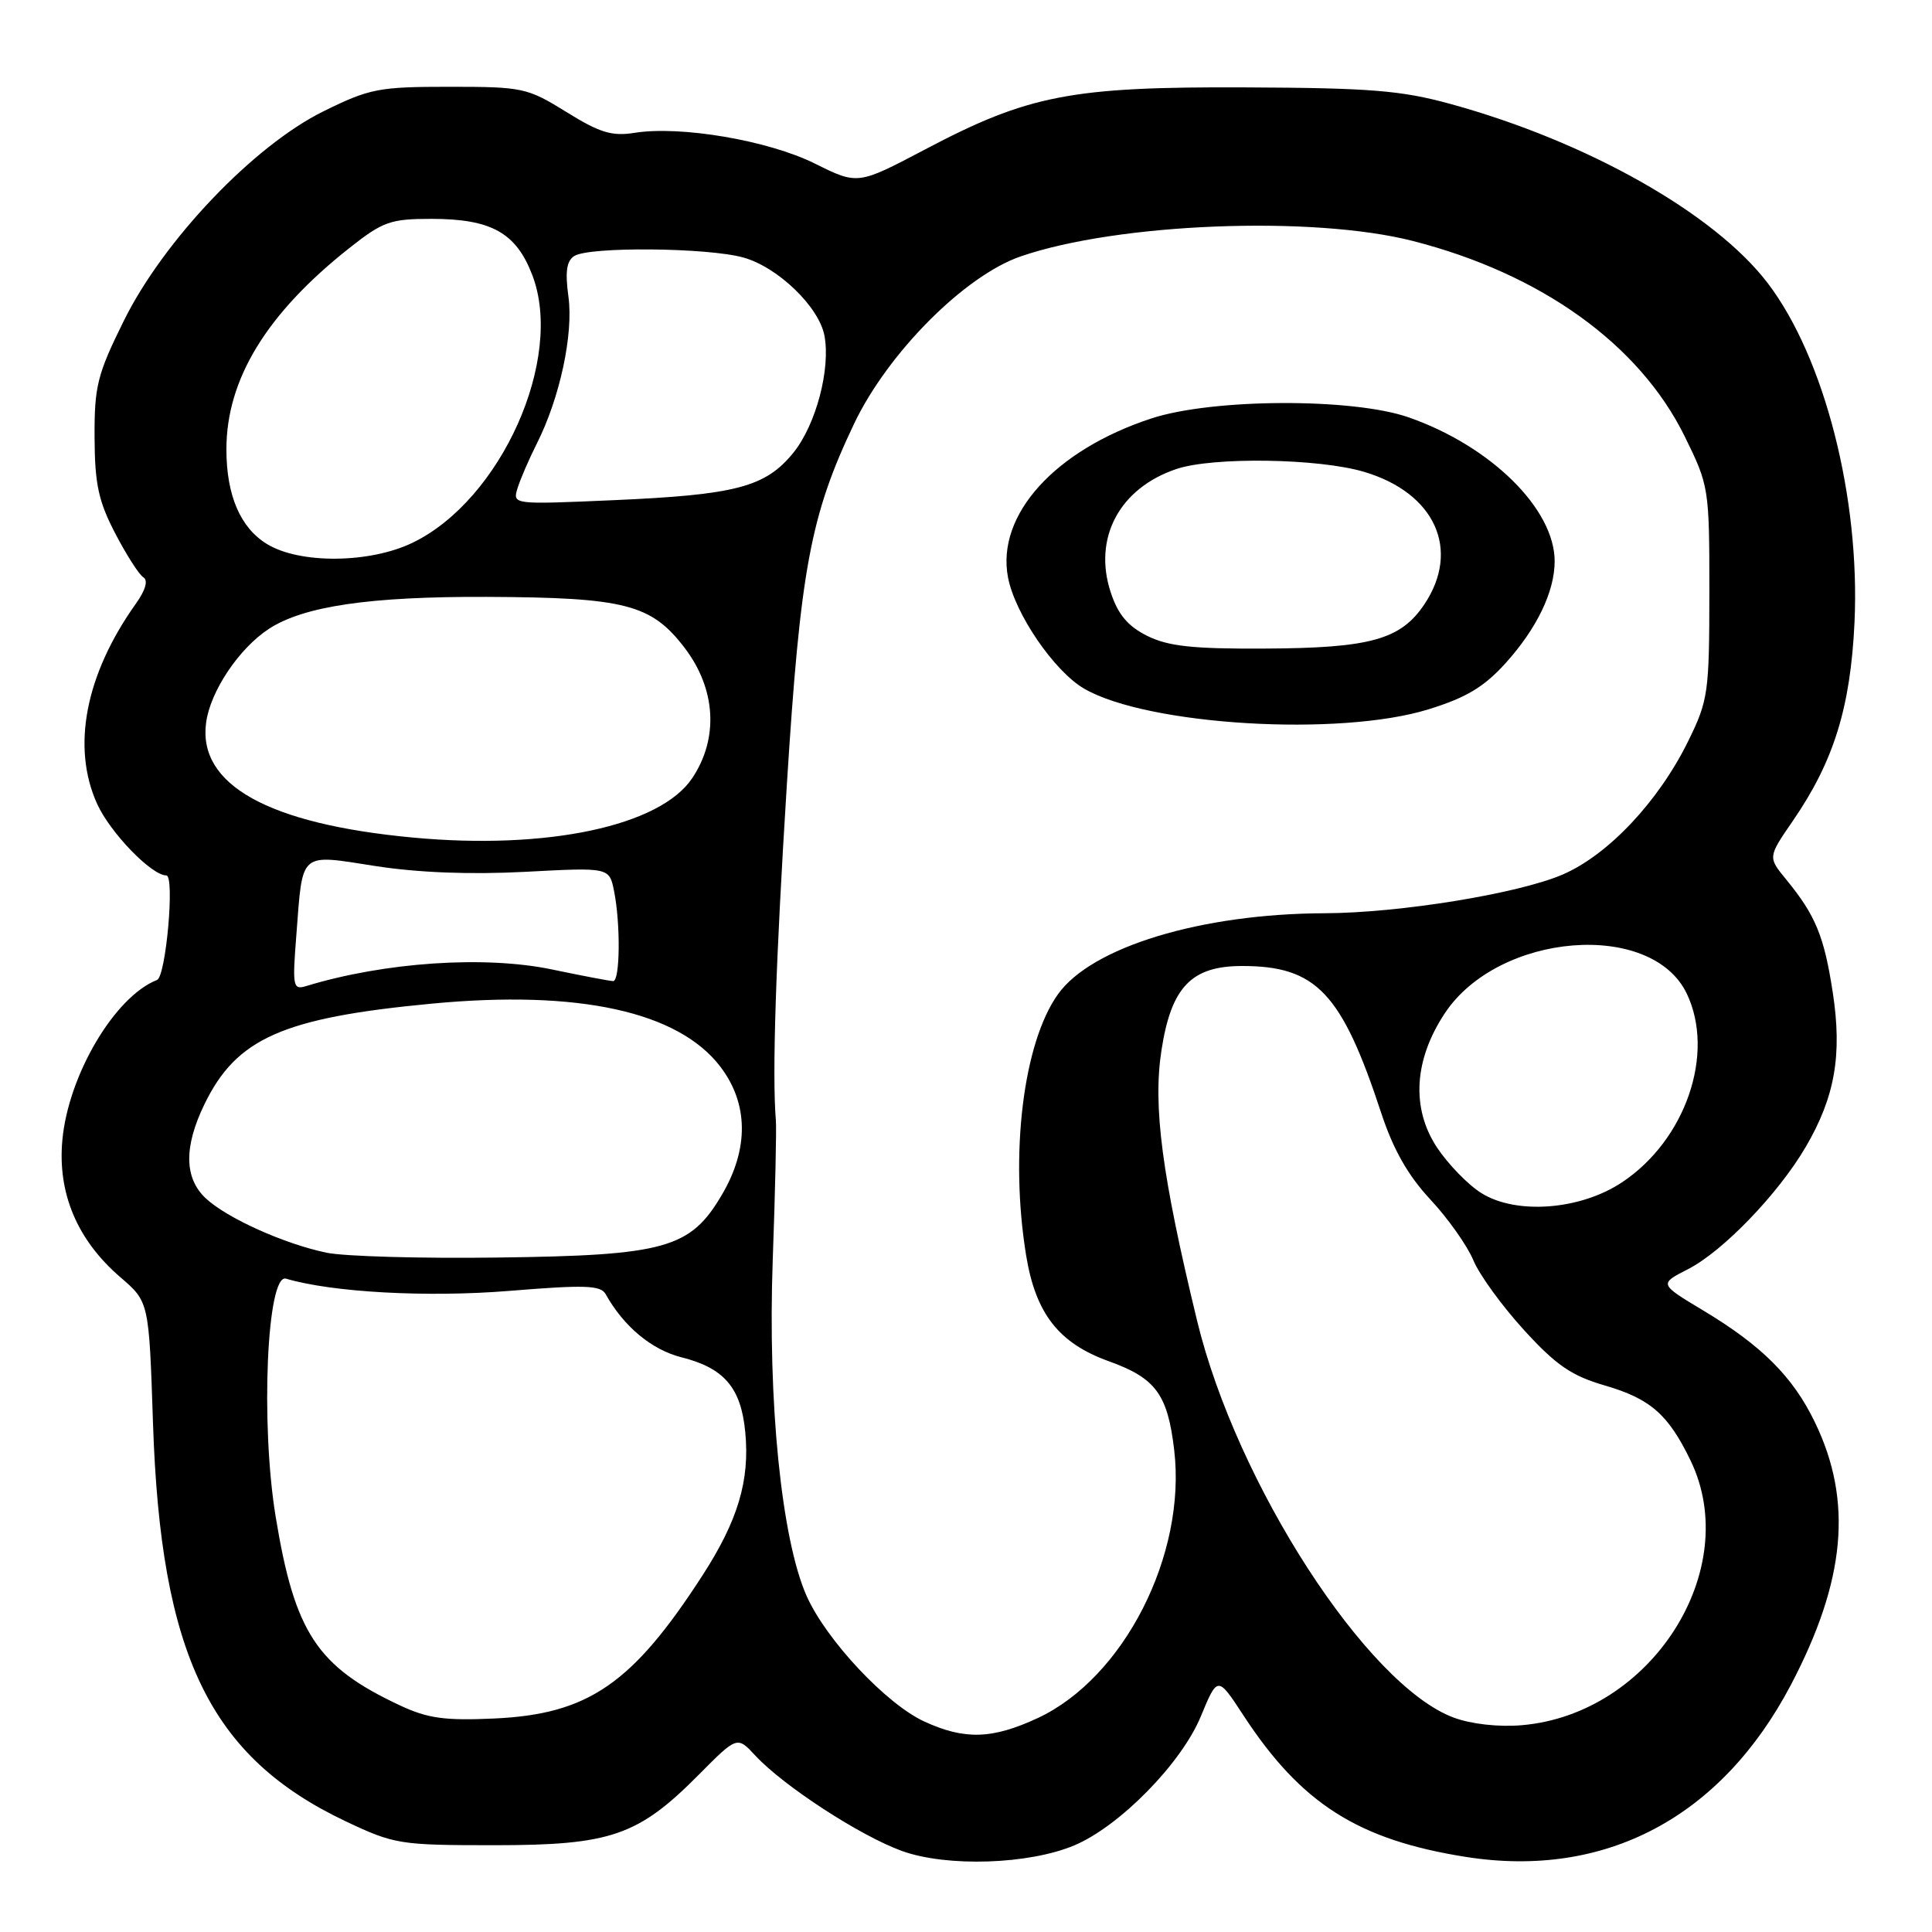 <?xml version="1.0" encoding="UTF-8" standalone="no"?>
<!DOCTYPE svg PUBLIC "-//W3C//DTD SVG 1.1//EN" "http://www.w3.org/Graphics/SVG/1.1/DTD/svg11.dtd" >
<svg xmlns="http://www.w3.org/2000/svg" xmlns:xlink="http://www.w3.org/1999/xlink" version="1.1" viewBox="0 0 256 256">
 <g >
 <path fill="currentColor"
d=" M 142.38 244.51 C 148.39 241.96 156.54 233.65 159.11 227.44 C 161.34 222.06 161.34 222.06 164.75 227.28 C 172.40 238.99 179.94 243.79 194.23 246.05 C 212.70 248.96 228.06 240.83 237.30 223.26 C 244.55 209.45 245.53 198.90 240.50 188.49 C 237.59 182.44 233.45 178.30 225.66 173.63 C 219.83 170.13 219.83 170.13 223.69 168.16 C 228.30 165.80 235.63 158.19 239.26 151.99 C 243.14 145.36 244.12 139.78 242.85 131.50 C 241.71 124.06 240.57 121.28 236.68 116.54 C 234.25 113.58 234.25 113.58 237.56 108.77 C 242.98 100.89 245.20 93.75 245.73 82.50 C 246.50 65.99 241.76 47.42 234.25 37.54 C 227.22 28.30 210.35 18.76 192.18 13.77 C 185.65 11.98 181.57 11.65 165.00 11.58 C 141.93 11.48 136.27 12.58 122.58 19.80 C 113.66 24.50 113.66 24.50 107.97 21.67 C 101.78 18.60 90.18 16.63 84.08 17.60 C 81.09 18.08 79.47 17.59 75.05 14.84 C 69.87 11.63 69.27 11.50 59.56 11.50 C 50.19 11.50 48.98 11.73 42.88 14.74 C 33.63 19.29 21.66 31.85 16.39 42.54 C 12.89 49.62 12.50 51.17 12.53 57.95 C 12.56 64.16 13.05 66.42 15.27 70.68 C 16.75 73.53 18.43 76.15 19.00 76.50 C 19.65 76.90 19.29 78.19 18.01 79.98 C 11.31 89.39 9.45 99.00 12.88 106.54 C 14.61 110.34 20.08 116.00 22.04 116.00 C 23.18 116.00 21.99 129.39 20.81 129.85 C 15.20 132.04 9.04 142.47 8.26 151.10 C 7.62 158.14 10.25 164.34 15.96 169.25 C 19.74 172.50 19.74 172.50 20.27 188.50 C 21.28 219.32 27.80 232.80 45.82 241.34 C 52.25 244.38 52.98 244.50 65.50 244.50 C 80.94 244.50 84.56 243.25 92.59 235.16 C 97.68 230.03 97.68 230.03 100.09 232.63 C 103.83 236.66 113.98 243.26 119.50 245.26 C 125.48 247.42 136.35 247.06 142.38 244.51 Z  M 122.50 228.12 C 117.44 225.81 109.46 217.29 106.87 211.45 C 103.55 203.93 101.72 185.81 102.39 167.00 C 102.72 157.93 102.90 149.60 102.81 148.50 C 102.30 142.41 102.78 127.56 104.26 104.00 C 106.06 75.38 107.38 68.30 113.18 56.13 C 117.65 46.76 127.82 36.54 135.23 33.98 C 148.05 29.55 173.92 28.53 187.21 31.93 C 204.22 36.28 217.23 45.63 223.23 57.82 C 226.45 64.37 226.50 64.67 226.50 78.48 C 226.49 91.80 226.35 92.79 223.70 98.19 C 219.79 106.17 213.09 113.29 207.04 115.89 C 201.15 118.42 185.43 120.98 175.50 121.01 C 159.14 121.07 144.64 125.48 140.18 131.75 C 135.57 138.22 133.78 152.98 135.97 166.36 C 137.23 174.07 140.30 177.99 146.92 180.37 C 153.15 182.61 154.72 184.75 155.59 192.16 C 157.22 206.04 148.91 222.34 137.51 227.65 C 131.49 230.45 127.83 230.57 122.50 228.12 Z  M 189.28 93.99 C 194.27 92.45 196.64 91.03 199.49 87.88 C 203.64 83.28 206.00 78.39 206.00 74.37 C 206.00 67.44 197.54 59.10 186.65 55.30 C 179.23 52.71 160.68 52.79 152.58 55.44 C 139.77 59.64 132.01 68.22 133.56 76.48 C 134.47 81.32 139.70 88.96 143.67 91.26 C 152.08 96.12 177.46 97.65 189.28 93.99 Z  M 192.62 227.59 C 181.13 223.32 163.85 196.59 158.62 175.00 C 153.96 155.77 152.75 146.60 153.90 139.17 C 155.19 130.79 157.86 128.00 164.59 128.00 C 174.42 128.00 177.78 131.55 183.01 147.45 C 184.62 152.34 186.56 155.75 189.54 158.95 C 191.87 161.45 194.43 165.07 195.23 167.00 C 196.03 168.93 199.06 173.09 201.95 176.25 C 206.20 180.91 208.24 182.30 212.64 183.58 C 218.68 185.34 221.05 187.41 224.00 193.51 C 231.02 208.00 218.81 227.16 201.62 228.60 C 198.57 228.86 194.93 228.45 192.62 227.59 Z  M 53.03 225.99 C 41.99 220.83 39.05 216.36 36.52 200.93 C 34.50 188.56 35.37 168.69 37.90 169.43 C 44.05 171.25 56.63 171.93 67.48 171.05 C 77.50 170.23 79.59 170.30 80.25 171.48 C 82.65 175.78 86.35 178.85 90.30 179.85 C 95.96 181.27 98.19 183.88 98.75 189.75 C 99.37 196.17 97.78 201.48 93.09 208.74 C 83.80 223.12 77.95 227.14 65.50 227.71 C 58.96 228.01 56.69 227.70 53.03 225.99 Z  M 43.27 165.99 C 37.64 164.82 30.06 161.40 27.26 158.78 C 24.41 156.10 24.35 151.98 27.08 146.34 C 31.32 137.58 37.45 134.86 57.19 132.99 C 76.66 131.14 89.87 134.03 95.45 141.34 C 99.17 146.22 99.25 152.19 95.68 158.27 C 91.50 165.42 88.19 166.35 66.00 166.63 C 55.83 166.77 45.60 166.48 43.27 165.99 Z  M 196.29 158.09 C 194.52 156.99 191.88 154.26 190.41 152.05 C 186.98 146.86 187.35 140.45 191.44 134.27 C 198.55 123.53 218.87 121.89 223.52 131.69 C 227.29 139.63 223.34 151.10 214.90 156.68 C 209.38 160.34 200.89 160.98 196.29 158.09 Z  M 39.27 123.87 C 40.13 112.69 39.57 113.17 49.78 114.76 C 55.46 115.64 62.37 115.90 69.62 115.52 C 80.74 114.93 80.74 114.93 81.37 118.09 C 82.24 122.44 82.16 130.00 81.25 130.00 C 80.84 130.00 77.17 129.30 73.10 128.45 C 64.20 126.60 50.98 127.49 40.60 130.65 C 38.81 131.20 38.73 130.77 39.27 123.87 Z  M 54.69 110.98 C 35.56 109.19 26.20 103.99 27.31 95.76 C 27.86 91.61 31.66 85.93 35.61 83.34 C 40.22 80.32 48.98 79.03 64.50 79.09 C 82.84 79.17 86.30 80.06 90.72 85.85 C 94.87 91.29 95.25 97.83 91.73 103.10 C 87.49 109.46 72.48 112.65 54.69 110.98 Z  M 35.38 72.09 C 31.84 69.93 30.00 65.63 30.00 59.53 C 30.00 50.25 35.34 41.52 46.30 32.86 C 50.73 29.36 51.73 29.00 57.14 29.00 C 65.10 29.00 68.39 30.83 70.54 36.47 C 74.77 47.54 66.40 66.24 54.68 71.91 C 49.00 74.66 39.74 74.75 35.38 72.09 Z  M 68.58 64.68 C 68.95 63.48 70.10 60.83 71.13 58.78 C 74.18 52.74 76.00 44.28 75.32 39.31 C 74.87 36.01 75.07 34.57 76.10 33.92 C 78.09 32.66 93.74 32.80 98.49 34.12 C 103.05 35.38 108.51 40.64 109.24 44.46 C 110.08 48.87 108.12 56.28 105.14 59.97 C 101.44 64.54 97.54 65.57 81.21 66.28 C 67.91 66.86 67.91 66.86 68.58 64.68 Z  M 152.00 84.25 C 149.44 82.97 148.14 81.42 147.18 78.50 C 144.80 71.30 148.34 64.67 155.90 62.14 C 160.74 60.52 174.73 60.73 180.74 62.52 C 190.16 65.31 193.58 72.86 188.72 80.10 C 185.58 84.77 181.54 85.88 167.50 85.94 C 158.00 85.99 154.77 85.63 152.00 84.25 Z "/>
</g>
</svg>